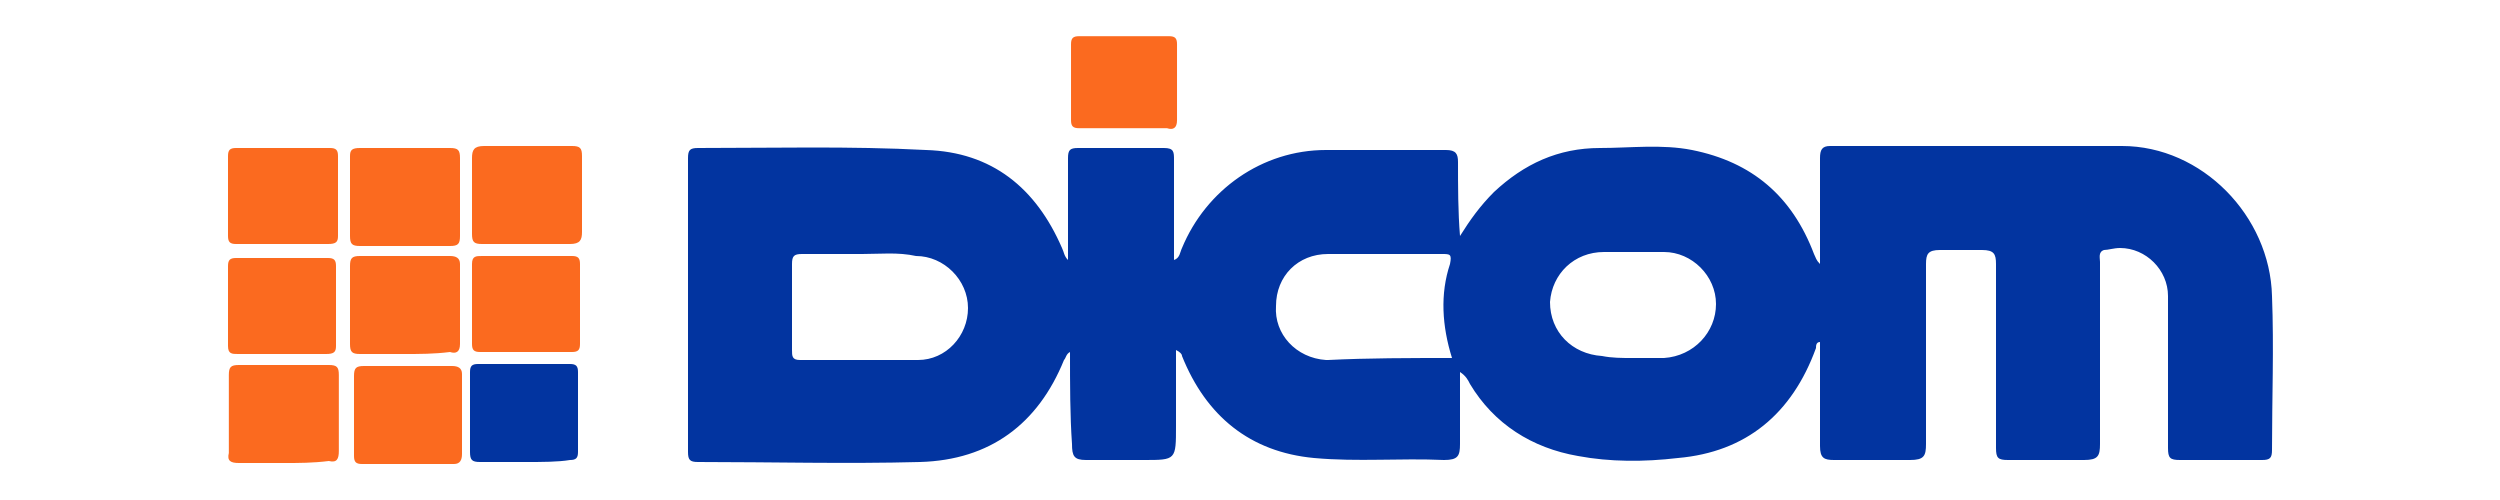 <?xml version="1.0" encoding="utf-8"?>
<!-- Generator: Adobe Illustrator 25.2.3, SVG Export Plug-In . SVG Version: 6.00 Build 0)  -->
<svg version="1.1" id="Layer_1" xmlns="http://www.w3.org/2000/svg" xmlns:xlink="http://www.w3.org/1999/xlink" x="0px" y="0px"
	 viewBox="0 0 125 25" style="enable-background:new 0 0 125 25;" xml:space="preserve">
<style type="text/css">
	.st0{fill-rule:evenodd;clip-rule:evenodd;fill:#0234A0;}
	.st1{fill-rule:evenodd;clip-rule:evenodd;fill:#FB6A1F;}
</style>
<g>
	<path class="st0" d="M81.6,17.9c0.6,0,1.1,0,1.6,0c1.5-0.1,2.6-1.3,2.6-2.7s-1.2-2.6-2.6-2.6c-1,0-2,0-3,0c-1.5,0-2.6,1.1-2.7,2.5
		c0,1.5,1.1,2.6,2.6,2.7C80.6,17.9,81.1,17.9,81.6,17.9 M72.6,17.9c-0.5-1.6-0.6-3.2-0.1-4.7c0.1-0.5,0-0.5-0.4-0.5
		c-1.9,0-3.8,0-5.7,0c-1.5,0-2.6,1.1-2.6,2.6c-0.1,1.4,1,2.6,2.5,2.7h0.1C68.4,17.9,70.5,17.9,72.6,17.9 M43.1,12.7c-1,0-2,0-3,0
		c-0.4,0-0.5,0.1-0.5,0.5c0,1.4,0,2.9,0,4.3c0,0.3,0,0.5,0.4,0.5c2,0,4,0,5.9,0c1.4,0,2.5-1.2,2.5-2.6s-1.2-2.6-2.6-2.6l0,0
		C44.9,12.6,44,12.7,43.1,12.7 M53.5,17.6c-0.2,0.1-0.2,0.3-0.3,0.4c-1.3,3.2-3.7,5-7.2,5.1c-3.7,0.1-7.4,0-11.1,0
		c-0.4,0-0.5-0.1-0.5-0.5c0-4.9,0-9.8,0-14.7c0-0.4,0.1-0.5,0.5-0.5c3.8,0,7.6-0.1,11.4,0.1c3.3,0.1,5.5,1.9,6.8,4.9
		c0.1,0.2,0.1,0.4,0.3,0.6v-1.2c0-1.3,0-2.6,0-3.9c0-0.4,0.1-0.5,0.5-0.5c1.4,0,2.9,0,4.3,0c0.5,0,0.5,0.2,0.5,0.6c0,1.6,0,3.3,0,5
		c0.3-0.1,0.3-0.4,0.4-0.6c1.2-2.9,4-4.9,7.2-4.9c2,0,4,0,6,0c0.5,0,0.6,0.2,0.6,0.6c0,1.2,0,2.5,0.1,3.7c0.5-0.8,1-1.5,1.7-2.2
		c1.5-1.4,3.2-2.2,5.3-2.2c1.5,0,3.1-0.2,4.6,0.1c3,0.6,5,2.3,6.1,5.2c0.1,0.2,0.1,0.3,0.3,0.5v-1.9c0-1.1,0-2.3,0-3.4
		c0-0.4,0.1-0.6,0.5-0.6c4.9,0,9.7,0,14.6,0c4,0,7.4,3.5,7.5,7.5c0.1,2.6,0,5.1,0,7.7c0,0.4-0.1,0.5-0.5,0.5c-1.4,0-2.7,0-4.1,0
		c-0.5,0-0.6-0.1-0.6-0.6c0-2.6,0-5.1,0-7.6c0-1.3-1.1-2.4-2.4-2.4c-0.3,0-0.6,0.1-0.8,0.1c-0.3,0.1-0.2,0.4-0.2,0.6
		c0,3,0,6.1,0,9.1c0,0.6-0.1,0.8-0.8,0.8c-1.3,0-2.6,0-3.8,0c-0.5,0-0.6-0.1-0.6-0.6c0-3.1,0-6.1,0-9.2c0-0.5-0.1-0.7-0.7-0.7
		c-0.7,0-1.4,0-2.1,0c-0.6,0-0.7,0.2-0.7,0.7c0,3,0,6,0,9c0,0.6-0.1,0.8-0.8,0.8c-1.3,0-2.5,0-3.8,0c-0.5,0-0.7-0.1-0.7-0.7
		c0-1.7,0-3.5,0-5.2c-0.2,0-0.2,0.2-0.2,0.3c-1.2,3.3-3.5,5.2-6.9,5.5c-1.7,0.2-3.4,0.2-5-0.1c-2.3-0.4-4.2-1.6-5.4-3.6
		c-0.1-0.2-0.2-0.4-0.5-0.6c0,1.2,0,2.4,0,3.6c0,0.6-0.1,0.8-0.8,0.8c-2.2-0.1-4.3,0.1-6.5-0.1c-3.2-0.3-5.4-2.1-6.6-5.1
		c0-0.1-0.1-0.2-0.3-0.3v3.8c0,1.7,0,1.7-1.6,1.7c-1,0-1.9,0-2.9,0c-0.6,0-0.7-0.2-0.7-0.8C53.5,20.8,53.5,19.2,53.5,17.6"/>
	<g transform="translate(1.042 15.85)">
		<path class="st1" d="M13.2,7.3c-0.8,0-1.5,0-2.3,0c-0.4,0-0.6-0.1-0.5-0.5c0-1.3,0-2.6,0-3.9c0-0.4,0.1-0.5,0.5-0.5
			c1.5,0,3,0,4.5,0c0.4,0,0.5,0.1,0.5,0.5c0,1.3,0,2.5,0,3.8c0,0.4-0.1,0.6-0.5,0.5C14.6,7.3,13.9,7.3,13.2,7.3"/>
	</g>
	<path class="st1" d="M14.1,12.2c-0.8,0-1.5,0-2.3,0c-0.3,0-0.4-0.1-0.4-0.4c0-1.3,0-2.7,0-4c0-0.3,0.1-0.4,0.4-0.4
		c1.6,0,3.1,0,4.7,0c0.3,0,0.4,0.1,0.4,0.4c0,1.3,0,2.7,0,4c0,0.3-0.1,0.4-0.5,0.4C15.7,12.2,14.9,12.2,14.1,12.2 M20.2,7.4
		c0.8,0,1.5,0,2.3,0c0.4,0,0.5,0.1,0.5,0.5c0,1.3,0,2.6,0,3.9c0,0.4-0.1,0.5-0.5,0.5c-1.5,0-3,0-4.5,0c-0.4,0-0.5-0.1-0.5-0.5
		c0-1.3,0-2.6,0-4c0-0.3,0.1-0.4,0.5-0.4C18.7,7.4,19.5,7.4,20.2,7.4 M20.3,18.3c0.8,0,1.5,0,2.3,0c0.3,0,0.5,0.1,0.5,0.4
		c0,1.3,0,2.6,0,4c0,0.3-0.1,0.5-0.4,0.5c-1.5,0-3.1,0-4.6,0c-0.3,0-0.4-0.1-0.4-0.4c0-1.3,0-2.6,0-4c0-0.4,0.1-0.5,0.5-0.5
		C18.8,18.3,19.5,18.3,20.3,18.3 M26.3,12.2c-0.7,0-1.5,0-2.2,0c-0.4,0-0.5-0.1-0.5-0.5c0-1.3,0-2.5,0-3.8c0-0.4,0.1-0.6,0.6-0.6
		c1.5,0,2.9,0,4.4,0c0.4,0,0.5,0.1,0.5,0.5c0,1.3,0,2.5,0,3.8c0,0.4-0.1,0.6-0.6,0.6C27.8,12.2,27,12.2,26.3,12.2"/>
	<path class="st0" d="M26.3,23.1c-0.8,0-1.5,0-2.3,0c-0.4,0-0.5-0.1-0.5-0.5c0-1.3,0-2.6,0-4c0-0.3,0.1-0.4,0.4-0.4
		c1.5,0,3.1,0,4.6,0c0.3,0,0.4,0.1,0.4,0.4c0,1.3,0,2.7,0,4c0,0.3-0.1,0.4-0.4,0.4C27.9,23.1,27.1,23.1,26.3,23.1"/>
	<path class="st1" d="M14.1,17.7c-0.7,0-1.5,0-2.2,0c-0.3,0-0.5,0-0.5-0.4c0-1.3,0-2.6,0-4c0-0.3,0.1-0.4,0.4-0.4c1.5,0,3.1,0,4.6,0
		c0.3,0,0.4,0.1,0.4,0.4c0,1.3,0,2.6,0,4c0,0.3-0.1,0.4-0.5,0.4C15.7,17.7,14.9,17.7,14.1,17.7 M20.2,17.7c-0.7,0-1.5,0-2.2,0
		c-0.4,0-0.5-0.1-0.5-0.5c0-1.3,0-2.6,0-3.9c0-0.4,0.1-0.5,0.5-0.5c1.5,0,3,0,4.5,0c0.3,0,0.5,0.1,0.5,0.4c0,1.3,0,2.6,0,4
		c0,0.4-0.2,0.5-0.5,0.4C21.7,17.7,21,17.7,20.2,17.7 M26.3,12.8c0.8,0,1.5,0,2.3,0c0.3,0,0.4,0.1,0.4,0.4c0,1.3,0,2.6,0,4
		c0,0.3-0.1,0.4-0.4,0.4c-1.5,0-3.1,0-4.6,0c-0.3,0-0.4-0.1-0.4-0.4c0-1.3,0-2.7,0-4c0-0.4,0.2-0.4,0.5-0.4
		C24.8,12.8,25.6,12.8,26.3,12.8"/>
	<g transform="translate(13.351 11.01)">
		<path class="st1" d="M42.8-4.6c-0.7,0-1.5,0-2.2,0c-0.3,0-0.4-0.1-0.4-0.4c0-1.3,0-2.5,0-3.8c0-0.3,0.1-0.4,0.4-0.4
			c1.5,0,3,0,4.5,0c0.3,0,0.4,0.1,0.4,0.4c0,1.3,0,2.5,0,3.8c0,0.4-0.2,0.5-0.5,0.4C44.2-4.6,43.5-4.6,42.8-4.6"/>
	</g>
</g>
</svg>

